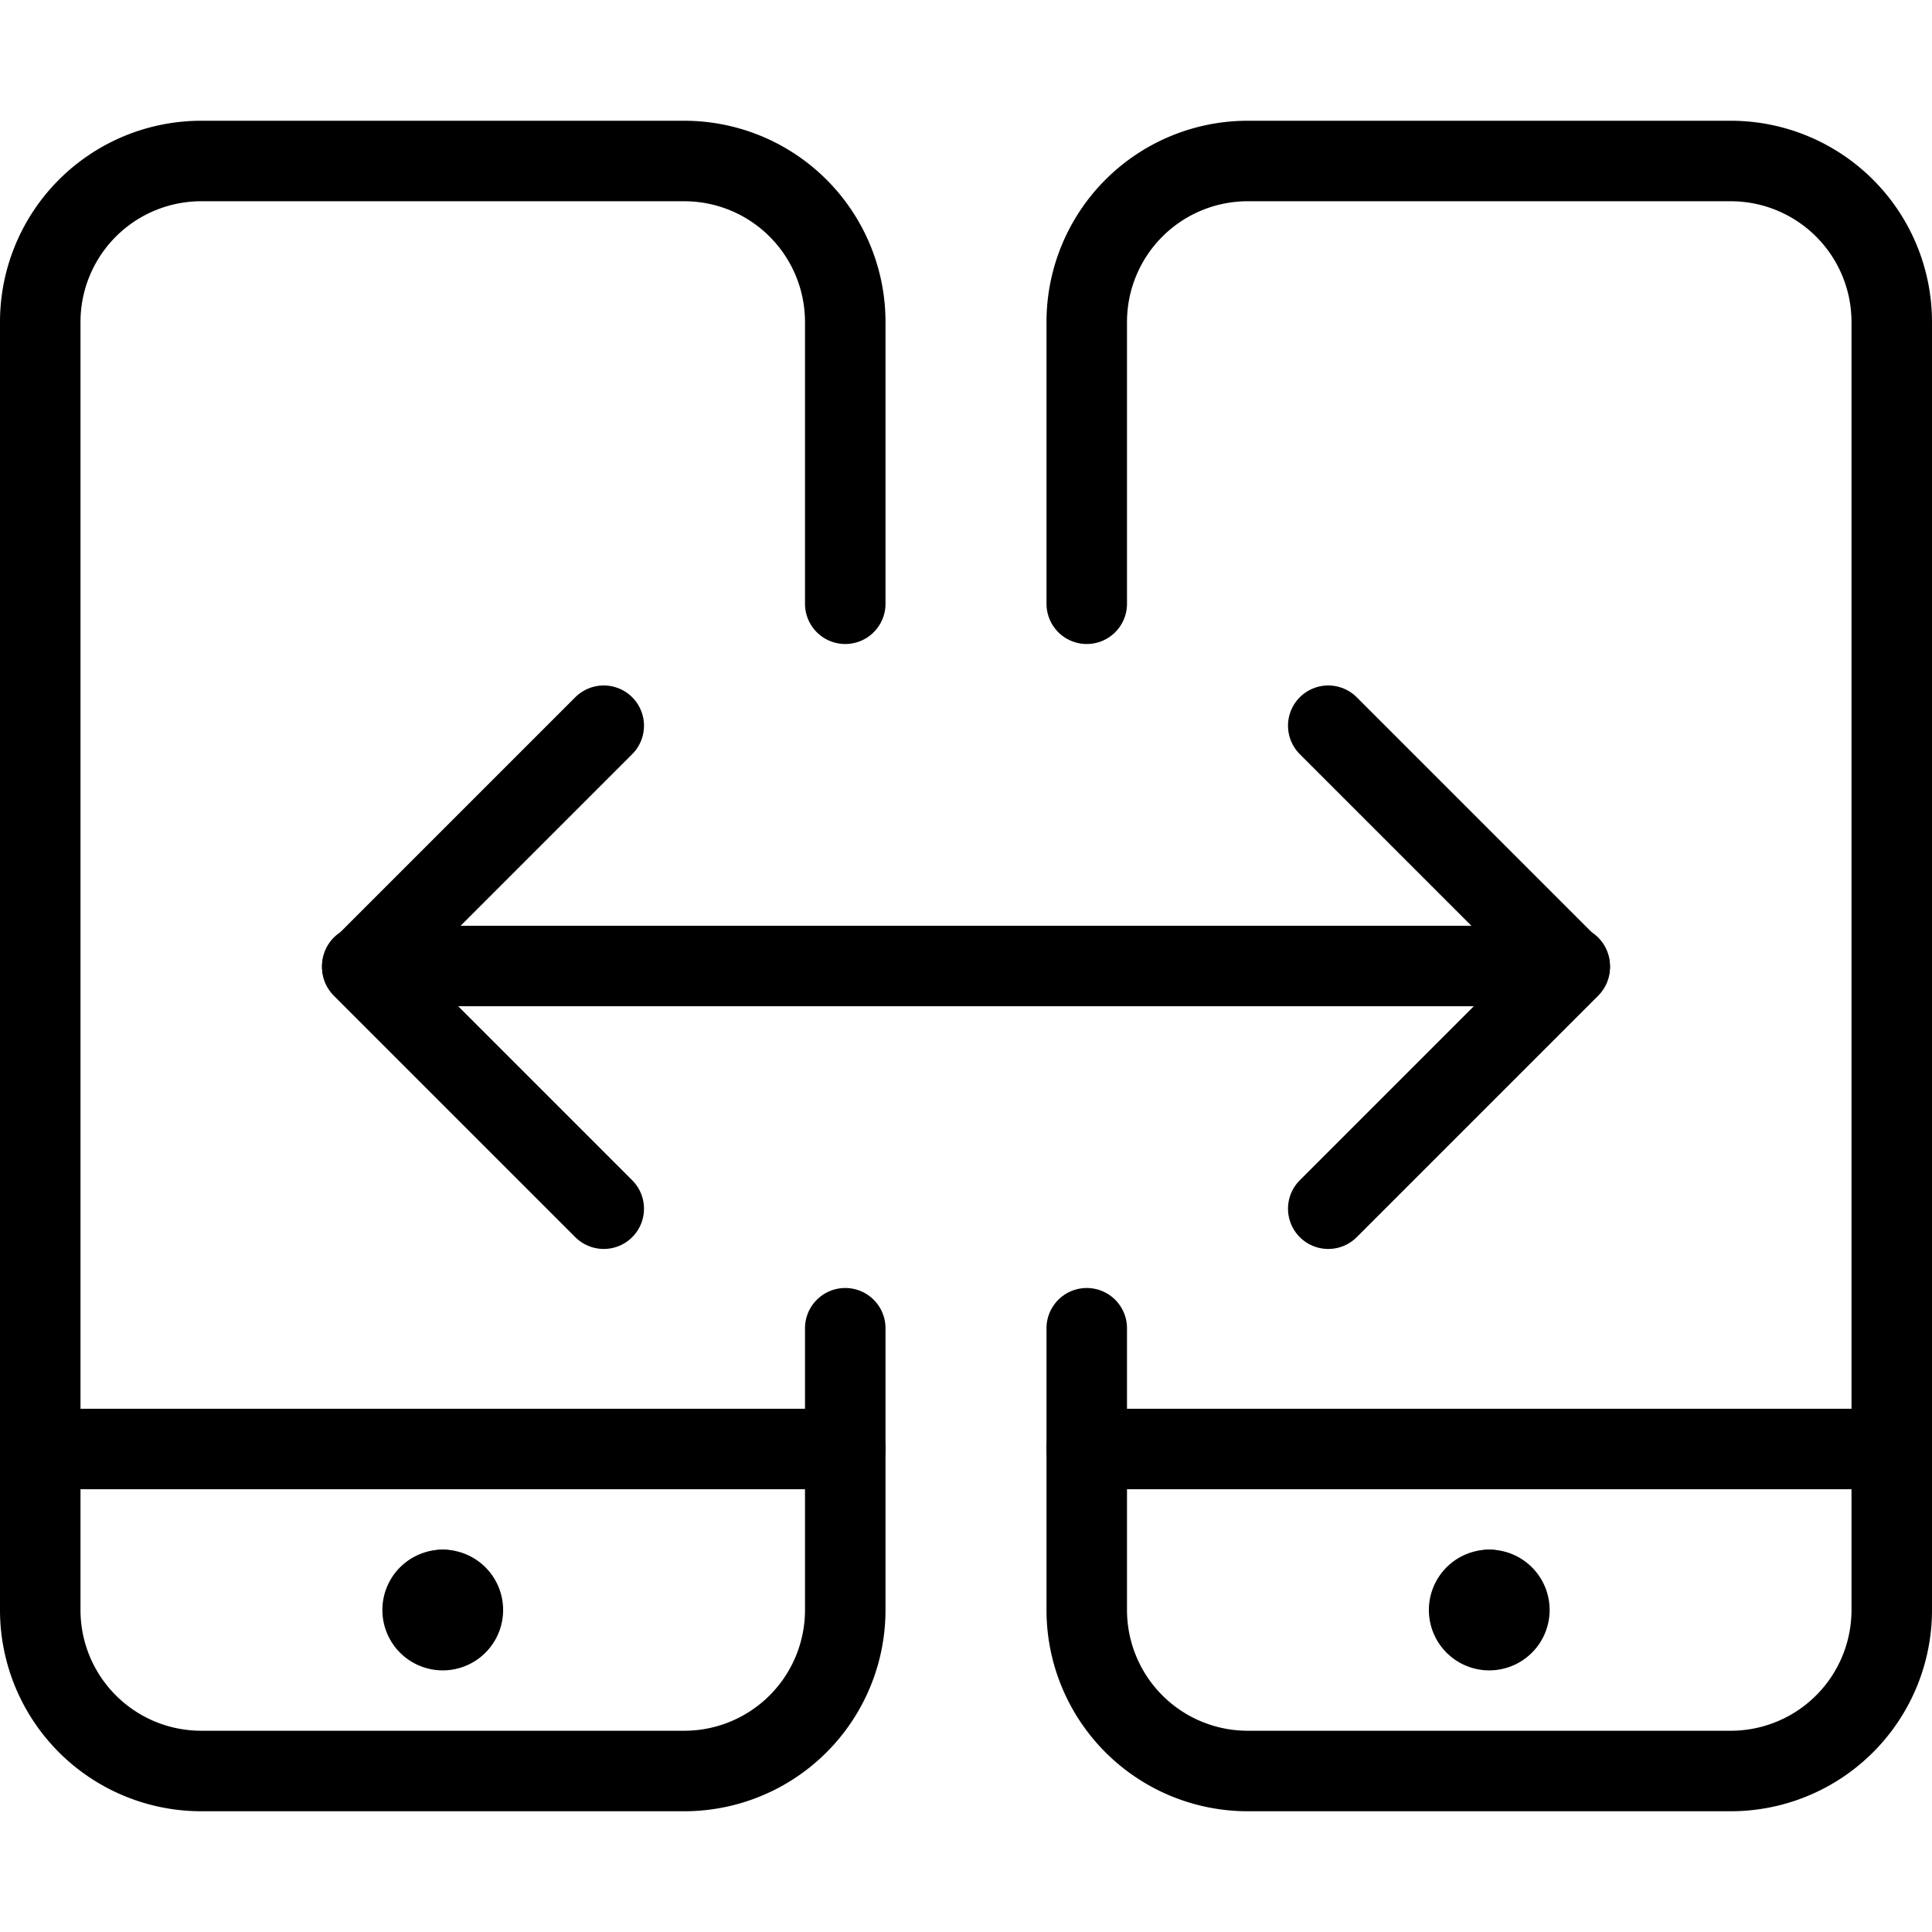 <svg xmlns="http://www.w3.org/2000/svg" viewBox="0 0 24 24"><defs><style>.a{fill:none;stroke:#000;stroke-linecap:round;stroke-linejoin:round;}</style></defs><title>connect-device-exchange</title><path class="a" d="M10.5,16.5V20a2,2,0,0,1-2,2h-6a2,2,0,0,1-2-2V4a2,2,0,0,1,2-2h6a2,2,0,0,1,2,2V7.5"/><line class="a" x1="10.5" y1="18" x2="0.5" y2="18"/><path class="a" d="M13.5,7.5V4a2,2,0,0,1,2-2h6a2,2,0,0,1,2,2V20a2,2,0,0,1-2,2h-6a2,2,0,0,1-2-2V16.5"/><line class="a" x1="23.5" y1="18" x2="13.5" y2="18"/><line class="a" x1="4.5" y1="12" x2="19.5" y2="12"/><polyline class="a" points="7.5 15.015 4.5 12.015 7.5 9.015"/><polyline class="a" points="16.5 15.015 19.5 12.015 16.5 9.015"/><path class="a" d="M5.5,19.75a.25.25,0,0,1,.25.25h0a.25.25,0,0,1-.25.25h0A.25.25,0,0,1,5.25,20h0a.25.25,0,0,1,.25-.25"/><line class="a" x1="5.5" y1="19.75" x2="5.5" y2="19.75"/><path class="a" d="M18.5,19.75a.25.25,0,0,1,.25.25h0a.25.25,0,0,1-.25.25h0a.25.25,0,0,1-.25-.25h0a.25.25,0,0,1,.25-.25"/><line class="a" x1="18.5" y1="19.75" x2="18.5" y2="19.75"/></svg>